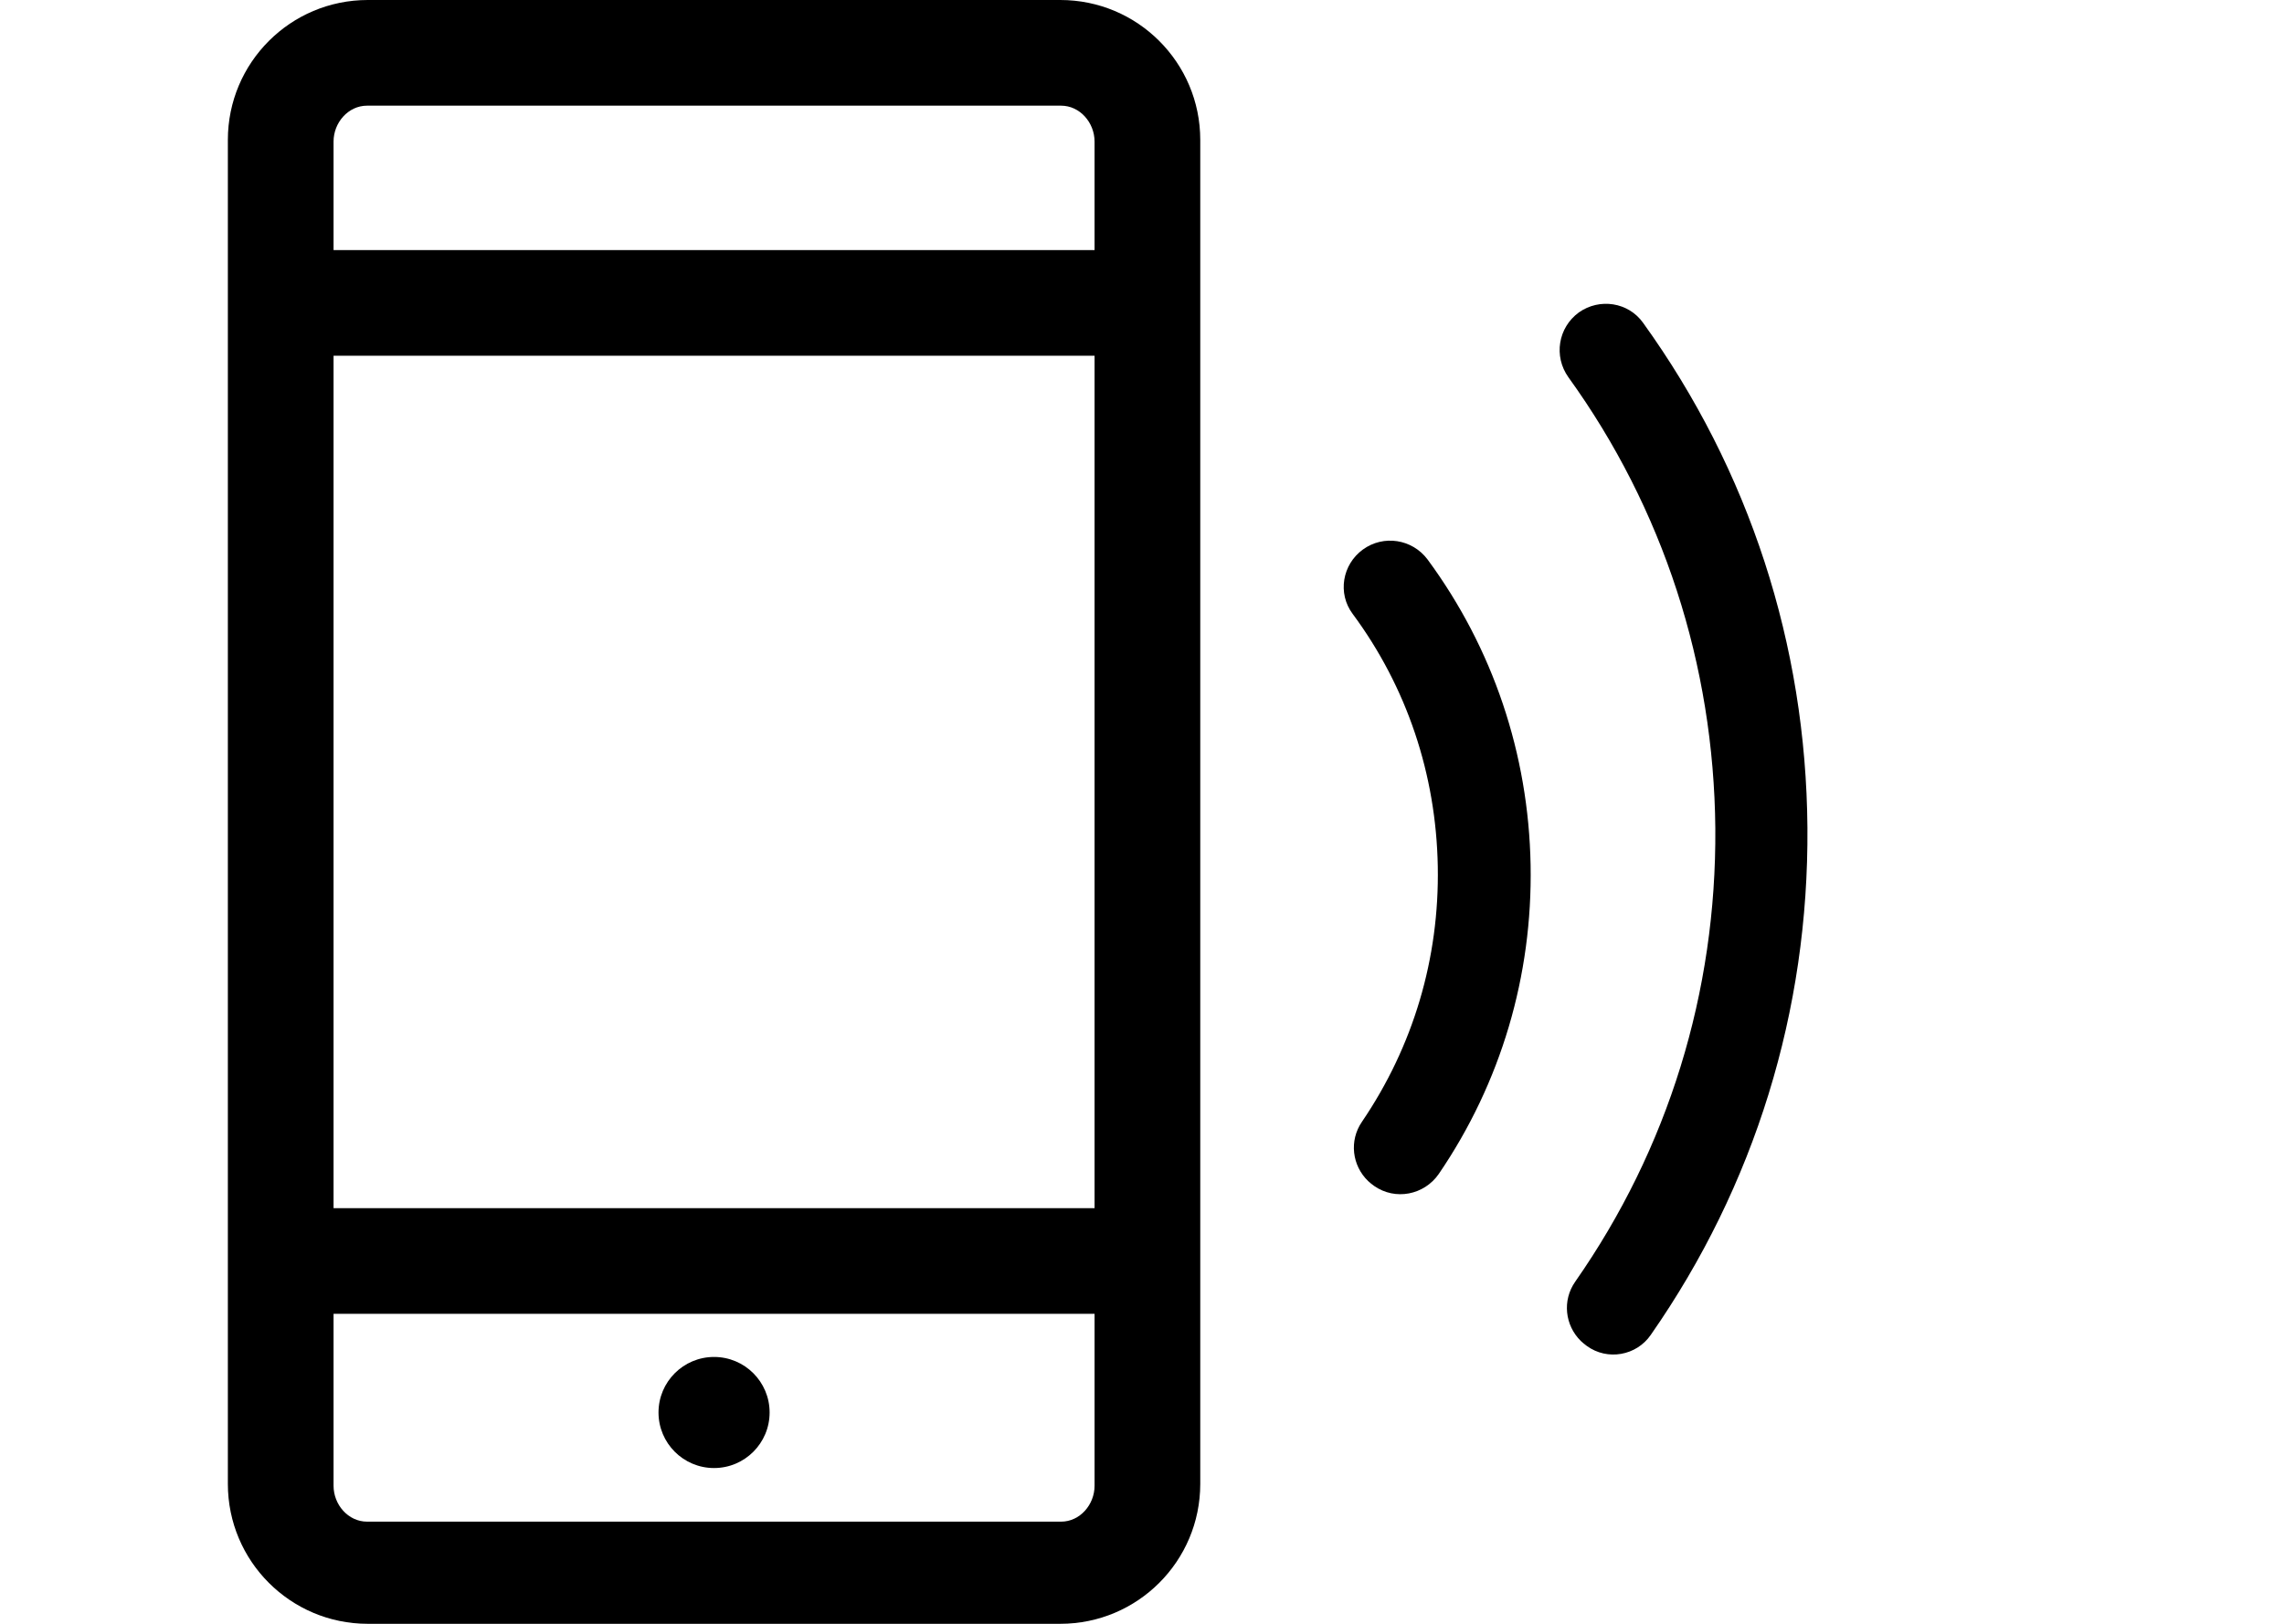 <?xml version="1.0" encoding="utf-8"?>
<!-- Generator: Adobe Illustrator 16.0.0, SVG Export Plug-In . SVG Version: 6.00 Build 0)  -->
<!DOCTYPE svg PUBLIC "-//W3C//DTD SVG 1.1//EN" "http://www.w3.org/Graphics/SVG/1.1/DTD/svg11.dtd">
<svg version="1.1" id="Layer_1" xmlns="http://www.w3.org/2000/svg" xmlns:xlink="http://www.w3.org/1999/xlink" x="0px" y="0px"
	 width="1275.59px" height="907.09px" viewBox="0 0 1275.59 907.09" enable-background="new 0 0 1275.59 907.09"
	 xml:space="preserve">
<g>
	<g>
		<path d="M592.184,0H205.406c-43.161,0-78.148,34.987-78.148,78.148v750.794c0,43.159,34.987,78.147,78.148,78.147h386.777
			c43.16,0,78.148-34.986,78.148-78.147V78.148C670.332,34.987,635.346,0,592.184,0z M186.286,79.064
			c0.002-10.543,8.171-20.034,18.712-20.034H592.59c10.541,0,18.71,9.493,18.71,20.034v60.639H186.286V79.064z M611.302,829.992
			c0,10.543-8.169,20.034-18.71,20.034H204.998c-10.541,0-18.71-9.492-18.71-20.034v-96.058h425.014V829.992z M611.302,674.906
			H186.288V198.734h425.014V674.906z"/>
	</g>
</g>
<g>
	<g>
		<circle cx="398.795" cy="789.049" r="31.025"/>
	</g>
</g>
<path d="M755.464,342.953c30.262,40.879,46.586,89.594,47.522,141.028c0.938,51.434-13.737,100.58-42.351,142.668
	c-7.254,10.558-5.512,24.472,3.447,33.109c1.103,1.063,2.2,1.855,3.437,2.78c11.792,8.18,27.847,5.044,36.026-6.748
	c34.683-50.866,52.413-110.627,51.283-172.619c-1.131-61.991-21.028-121.067-57.541-170.633
	c-8.604-11.487-24.624-13.903-36.117-5.569C749.68,315.303,746.859,331.466,755.464,342.953z"/>
<path d="M921.957,745.671c57.988-83.156,88.248-180.992,87.471-283.331c-0.775-102.341-32.515-199.708-91.757-281.974
	c-8.211-11.581-24.339-14.031-35.92-5.82c-11.578,8.481-14.164,24.475-5.816,36.19c52.946,73.379,81.225,160.62,82.054,251.993
	c0.693,91.51-26.396,179.034-78.225,253.208c-7.366,10.48-5.771,24.413,3.095,33.144c1.091,1.075,2.181,1.879,3.405,2.818
	C897.698,760.204,913.922,757.373,921.957,745.671z"/>
</svg>

